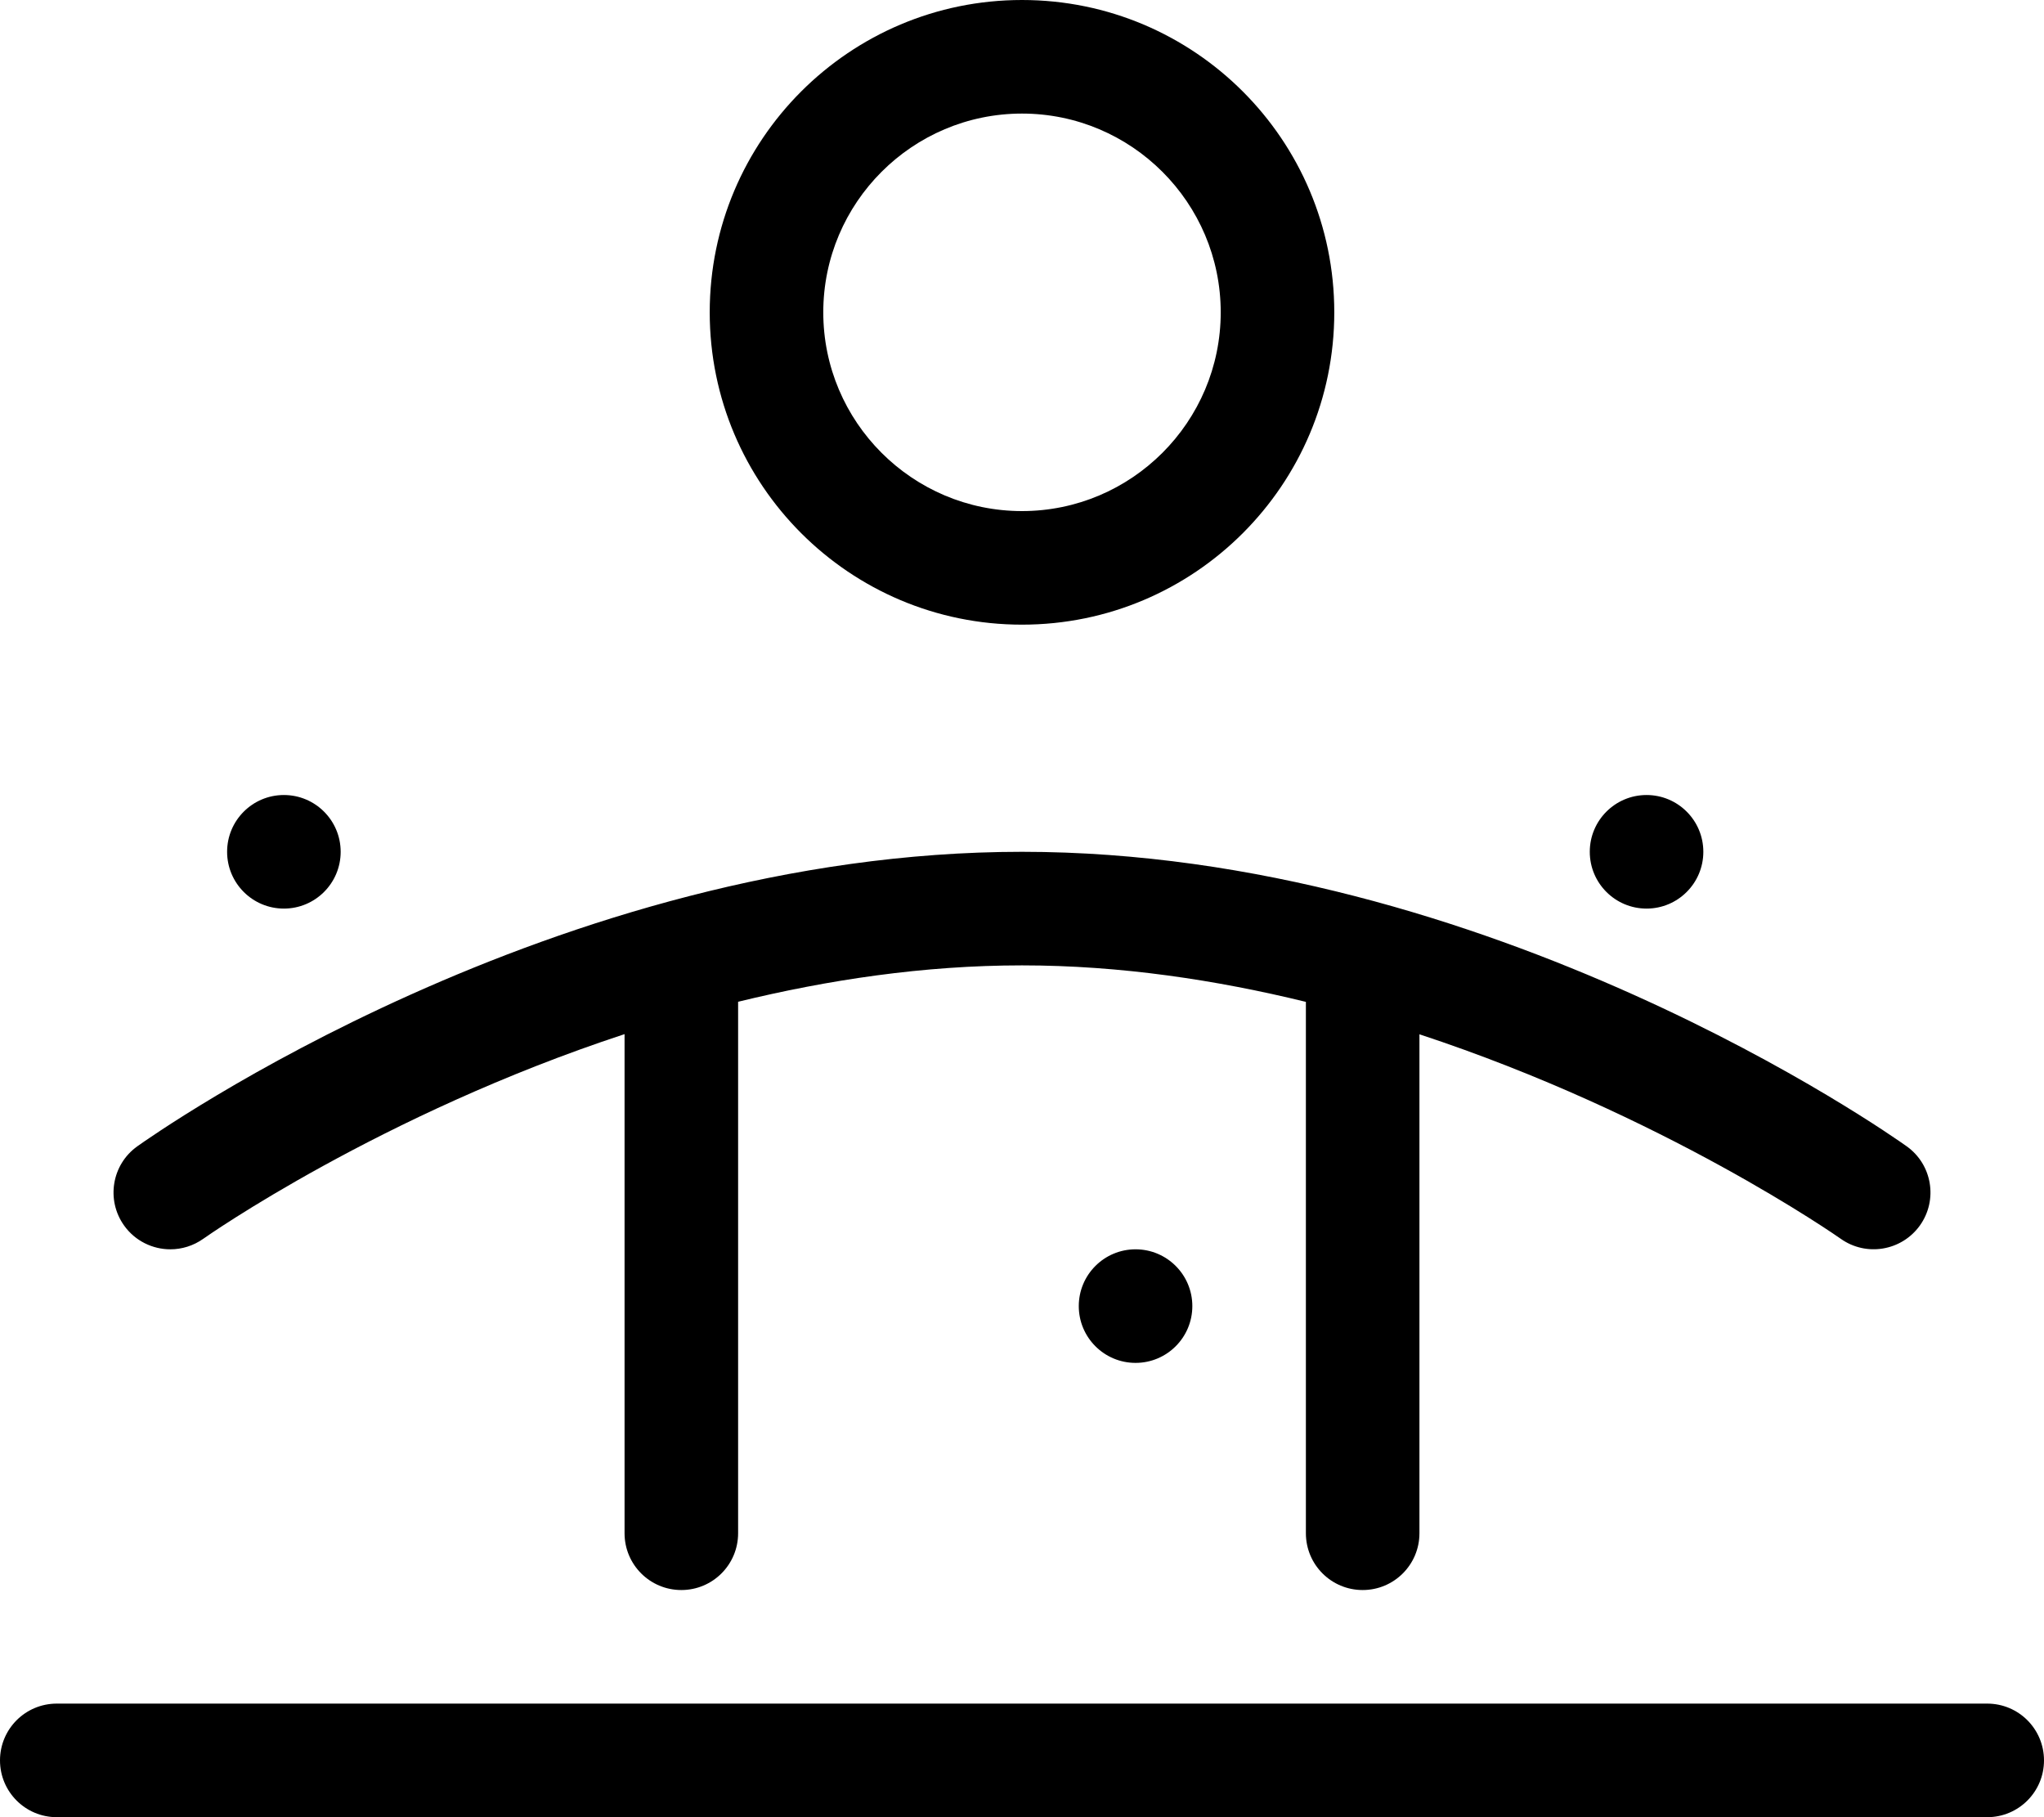 <svg xmlns="http://www.w3.org/2000/svg" viewBox="0 0 576 512"><path d="M560 480H16C7.156 480 0 487.156 0 496S7.156 512 16 512H560C568.844 512 576 504.844 576 496S568.844 480 560 480ZM288 176C336.602 176 376 136.602 376 88S336.602 0 288 0S200 39.398 200 88S239.398 176 288 176ZM288 32C318.879 32 344 57.121 344 88S318.879 144 288 144S232 118.879 232 88S257.121 32 288 32ZM48 352C51.219 352 54.469 351.031 57.312 349.016C58.025 348.502 107.117 314.016 176 291.371V432C176 440.844 183.156 448 192 448S208 440.844 208 432V282.252C233.254 276.096 260.234 272 288 272C315.74 272 342.727 276.107 368 282.281V432C368 440.844 375.156 448 384 448S400 440.844 400 432V291.418C468.811 314.064 517.984 348.508 518.719 349.031C525.937 354.156 535.906 352.437 541.031 345.281C546.156 338.094 544.5 328.109 537.312 322.984C532.562 319.594 419.625 240 288 240S43.438 319.594 38.688 322.984C31.5 328.109 29.844 338.109 34.969 345.297C38.094 349.672 43.031 352 48 352ZM304 368C304 376.836 311.164 384 320 384S336 376.836 336 368C336 359.162 328.836 352 320 352S304 359.162 304 368ZM80 256C88.836 256 96 248.836 96 240C96 231.162 88.836 224 80 224S64 231.162 64 240C64 248.836 71.164 256 80 256ZM464 256C472.836 256 480 248.836 480 240C480 231.162 472.836 224 464 224S448 231.162 448 240C448 248.836 455.164 256 464 256Z"/></svg>